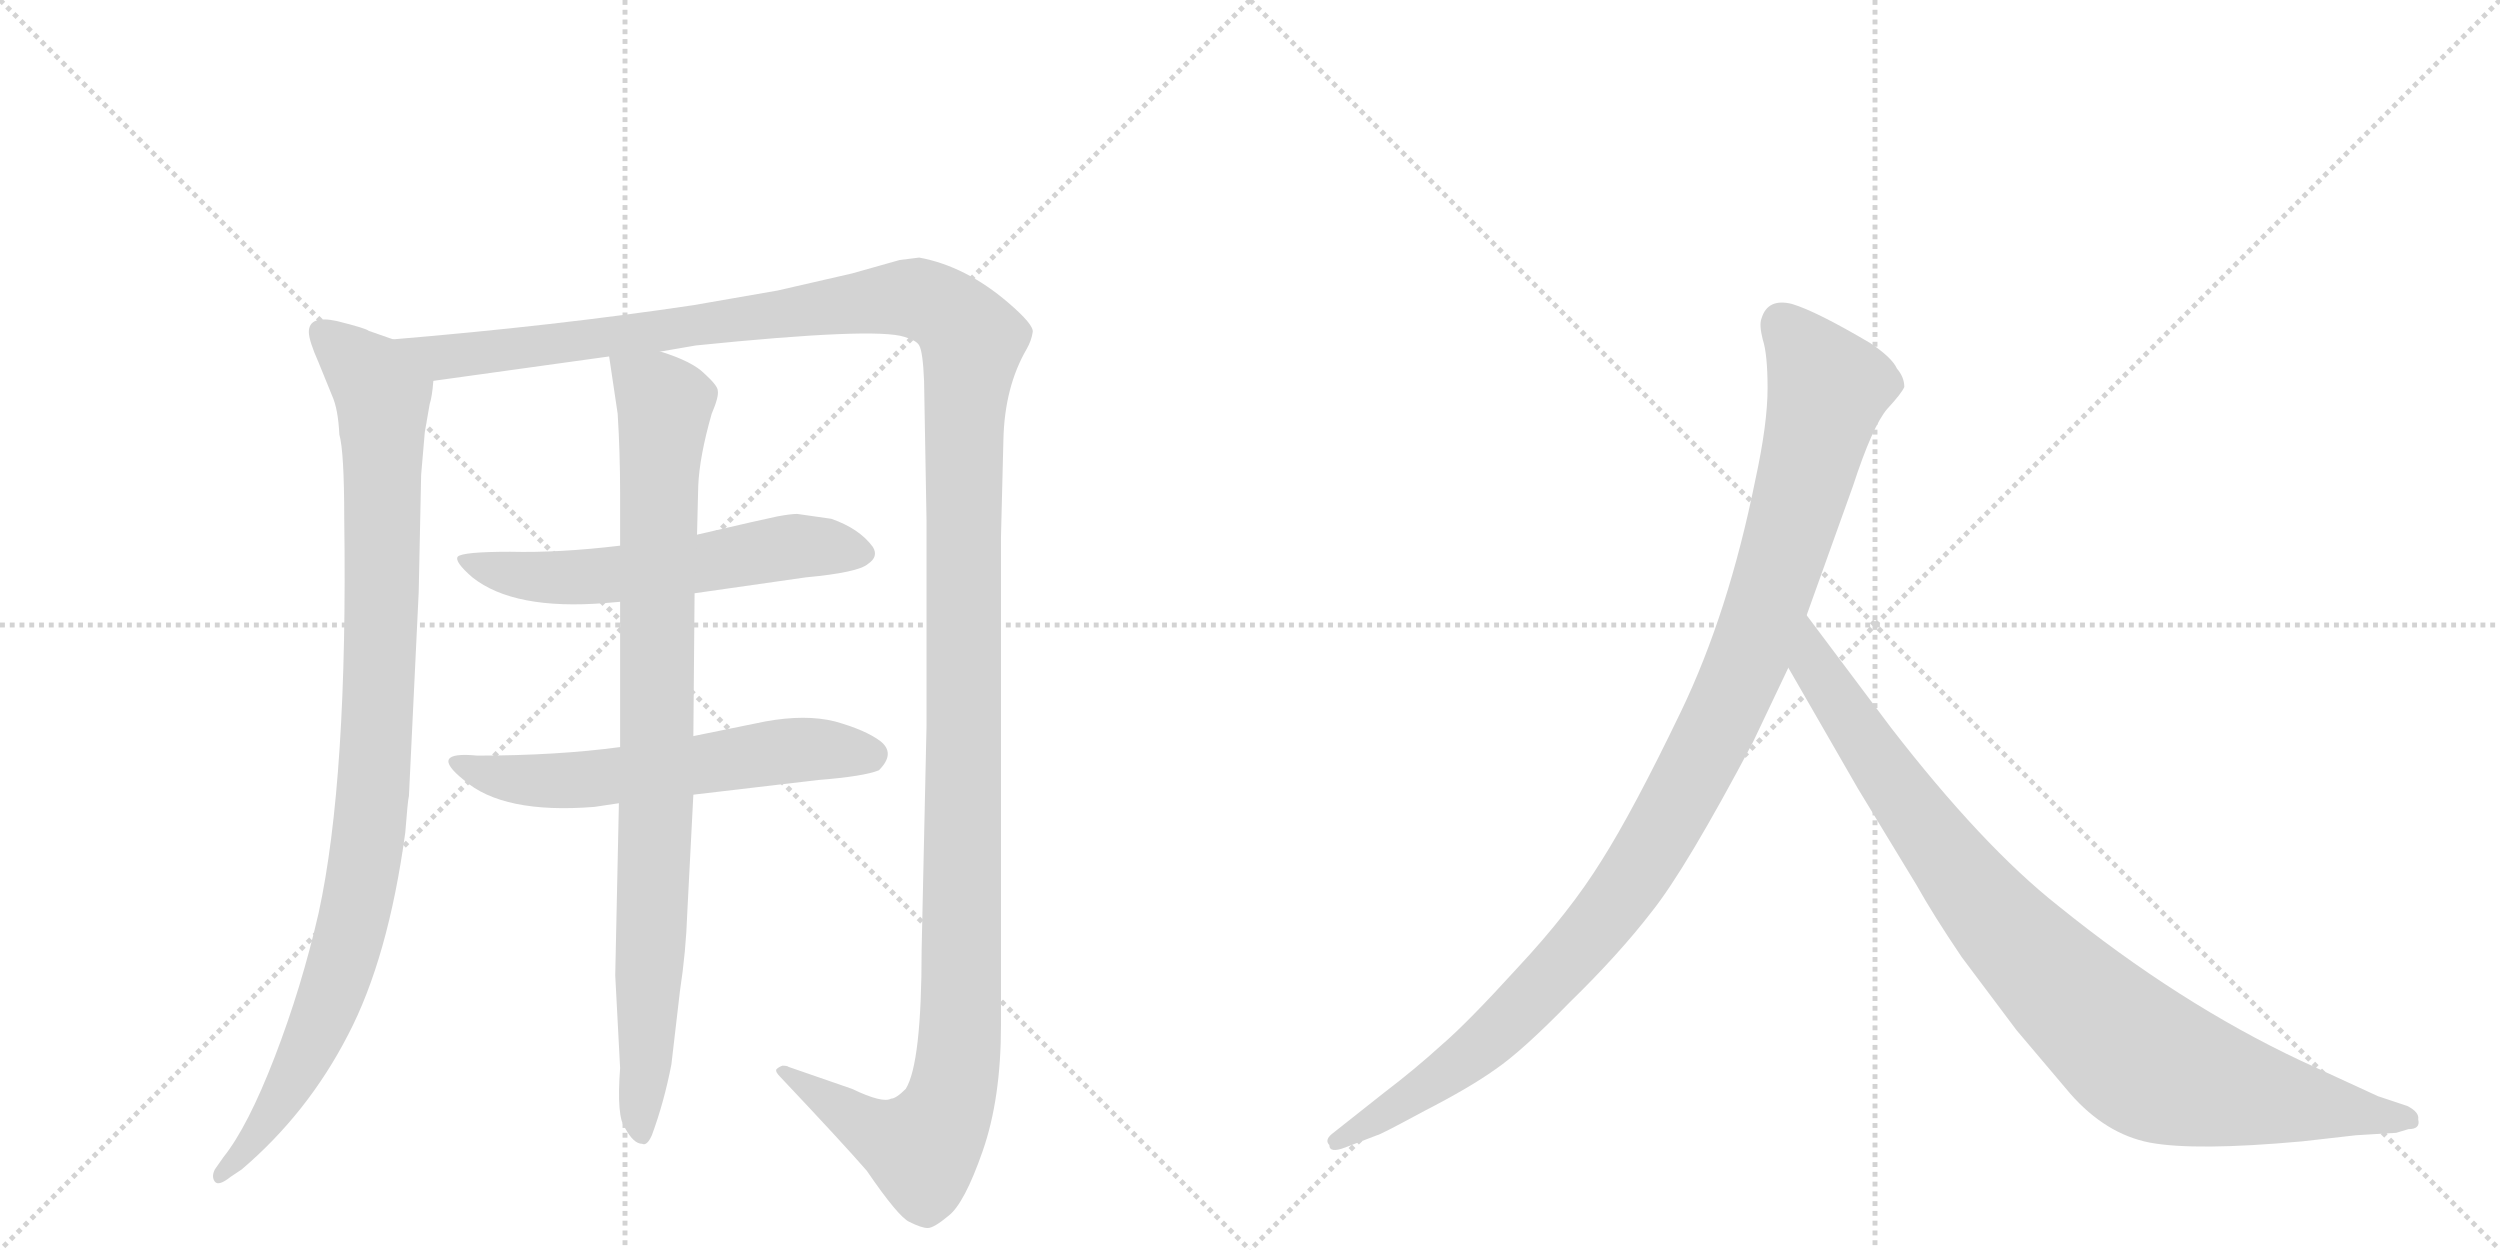 <svg version="1.1" viewBox="0 0 2048 1024" xmlns="http://www.w3.org/2000/svg">
  <g stroke="lightgray" stroke-dasharray="1,1" stroke-width="1" transform="scale(4, 4)">
    <line x1="0" y1="0" x2="256" y2="256"></line>
    <line x1="256" y1="0" x2="0" y2="256"></line>
    <line x1="128" y1="0" x2="128" y2="256"></line>
    <line x1="0" y1="128" x2="256" y2="128"></line>
    <line x1="256" y1="0" x2="512" y2="256"></line>
    <line x1="512" y1="0" x2="256" y2="256"></line>
    <line x1="384" y1="0" x2="384" y2="256"></line>
    <line x1="256" y1="128" x2="512" y2="128"></line>
  </g>
<g transform="scale(1, -1) translate(0, -850)">
   <style type="text/css">
    @keyframes keyframes0 {
      from {
       stroke: black;
       stroke-dashoffset: 993;
       stroke-width: 128;
       }
       76% {
       animation-timing-function: step-end;
       stroke: black;
       stroke-dashoffset: 0;
       stroke-width: 128;
       }
       to {
       stroke: black;
       stroke-width: 1024;
       }
       }
       #make-me-a-hanzi-animation-0 {
         animation: keyframes0 1.058s both;
         animation-delay: 0s;
         animation-timing-function: linear;
       }
    @keyframes keyframes1 {
      from {
       stroke: black;
       stroke-dashoffset: 1539;
       stroke-width: 128;
       }
       83% {
       animation-timing-function: step-end;
       stroke: black;
       stroke-dashoffset: 0;
       stroke-width: 128;
       }
       to {
       stroke: black;
       stroke-width: 1024;
       }
       }
       #make-me-a-hanzi-animation-1 {
         animation: keyframes1 1.502s both;
         animation-delay: 1.058s;
         animation-timing-function: linear;
       }
    @keyframes keyframes2 {
      from {
       stroke: black;
       stroke-dashoffset: 583;
       stroke-width: 128;
       }
       65% {
       animation-timing-function: step-end;
       stroke: black;
       stroke-dashoffset: 0;
       stroke-width: 128;
       }
       to {
       stroke: black;
       stroke-width: 1024;
       }
       }
       #make-me-a-hanzi-animation-2 {
         animation: keyframes2 0.724s both;
         animation-delay: 2.561s;
         animation-timing-function: linear;
       }
    @keyframes keyframes3 {
      from {
       stroke: black;
       stroke-dashoffset: 593;
       stroke-width: 128;
       }
       66% {
       animation-timing-function: step-end;
       stroke: black;
       stroke-dashoffset: 0;
       stroke-width: 128;
       }
       to {
       stroke: black;
       stroke-width: 1024;
       }
       }
       #make-me-a-hanzi-animation-3 {
         animation: keyframes3 0.733s both;
         animation-delay: 3.285s;
         animation-timing-function: linear;
       }
    @keyframes keyframes4 {
      from {
       stroke: black;
       stroke-dashoffset: 904;
       stroke-width: 128;
       }
       75% {
       animation-timing-function: step-end;
       stroke: black;
       stroke-dashoffset: 0;
       stroke-width: 128;
       }
       to {
       stroke: black;
       stroke-width: 1024;
       }
       }
       #make-me-a-hanzi-animation-4 {
         animation: keyframes4 0.986s both;
         animation-delay: 4.018s;
         animation-timing-function: linear;
       }
    @keyframes keyframes5 {
      from {
       stroke: black;
       stroke-dashoffset: 1082;
       stroke-width: 128;
       }
       78% {
       animation-timing-function: step-end;
       stroke: black;
       stroke-dashoffset: 0;
       stroke-width: 128;
       }
       to {
       stroke: black;
       stroke-width: 1024;
       }
       }
       #make-me-a-hanzi-animation-5 {
         animation: keyframes5 1.131s both;
         animation-delay: 5.003s;
         animation-timing-function: linear;
       }
    @keyframes keyframes6 {
      from {
       stroke: black;
       stroke-dashoffset: 935;
       stroke-width: 128;
       }
       75% {
       animation-timing-function: step-end;
       stroke: black;
       stroke-dashoffset: 0;
       stroke-width: 128;
       }
       to {
       stroke: black;
       stroke-width: 1024;
       }
       }
       #make-me-a-hanzi-animation-6 {
         animation: keyframes6 1.011s both;
         animation-delay: 6.134s;
         animation-timing-function: linear;
       }
</style>
<path d="M 322 572 L 302 579 Q 300 581 276 587 Q 253 592 253 578 Q 253 571 261 553 L 272 526 Q 277 515 278 494 Q 282 480 282 425 Q 285 212 261 102 Q 247 41 225 -16 Q 203 -73 183 -98 L 176 -108 Q 173 -114 176 -118 Q 179 -122 189 -114 L 198 -108 Q 252 -62 285 2 Q 318 65 332 168 Q 334 194 335 198 L 343 365 L 345 461 L 348 496 L 352 519 Q 354 525 355 538 C 358 559 350 562 322 572 Z" fill="lightgray"></path> 
<path d="M 541 562 L 570 567 Q 717 582 741 574 Q 751 571 753 567 Q 756 562 757 538 L 759 424 L 759 255 L 755 72 Q 755 -21 742 -42 Q 734 -50 730 -50 Q 723 -54 698 -42 L 646 -24 Q 645 -23 641 -23 Q 638 -24 636 -26 Q 635 -28 639 -32 Q 690 -86 710 -109 Q 736 -147 745 -151 Q 755 -156 760 -156 Q 765 -156 777 -146 Q 790 -136 805 -93 Q 820 -50 820 10 L 820 410 L 822 490 Q 823 533 841 564 Q 845 571 846 578 Q 847 584 826 602 Q 791 632 753 639 L 737 637 L 698 626 L 637 612 L 568 600 Q 454 583 322 572 C 292 569 325 534 355 538 L 499 558 L 541 562 Z" fill="lightgray"></path> 
<path d="M 508 403 Q 458 397 418 398 Q 379 398 375 394 Q 372 390 387 377 Q 421 350 496 356 L 508 357 L 569 364 L 660 377 Q 703 381 711 388 Q 720 394 715 402 Q 704 417 681 425 L 653 429 Q 648 429 637 427 Q 627 425 571 412 L 508 403 Z" fill="lightgray"></path> 
<path d="M 508 238 Q 456 231 391 231 Q 350 235 380 211 Q 412 183 487 189 L 507 192 L 568 199 L 670 211 Q 708 214 720 219 Q 734 233 721 243 Q 709 252 684 259 Q 660 265 627 259 L 568 247 L 508 238 Z" fill="lightgray"></path> 
<path d="M 571 412 L 572 452 Q 573 476 583 511 Q 589 525 588 530 Q 588 534 577 544 Q 567 554 541 562 C 513 573 496 579 499 558 L 506 511 Q 508 479 508 446 L 508 403 L 508 357 L 508 238 L 507 192 L 504 51 L 508 -25 Q 505 -65 512 -74 Q 519 -87 526 -87 Q 530 -89 534 -80 Q 544 -53 550 -22 L 557 38 Q 562 71 563 102 L 568 199 L 568 247 L 569 364 L 571 412 Z" fill="lightgray"></path> 
<path d="M 1436 242 L 1465 303 L 1480 346 L 1518 452 Q 1534 501 1546 515 Q 1558 528 1560 533 Q 1560 541 1554 548 Q 1550 557 1532 569 Q 1488 595 1468 601 Q 1448 606 1443 589 Q 1441 584 1444 572 Q 1448 560 1448 532 Q 1448 503 1438 457 Q 1416 348 1377 267 Q 1338 186 1312 145 Q 1286 103 1243 57 Q 1202 12 1181 -6 Q 1159 -26 1134 -45 L 1091 -79 Q 1085 -84 1089 -88 Q 1089 -95 1102 -90 L 1128 -80 Q 1130 -80 1167 -60 Q 1204 -41 1225 -26 Q 1247 -11 1286 29 Q 1326 68 1353 103 Q 1381 138 1436 242 Z" fill="lightgray"></path> 
<path d="M 1465 303 L 1522 204 L 1570 125 Q 1584 100 1607 66 L 1652 6 L 1696 -46 Q 1725 -79 1761 -86 Q 1798 -93 1886 -85 L 1930 -80 L 1963 -78 L 1973 -75 Q 1983 -75 1981 -67 Q 1982 -61 1972 -56 L 1948 -48 L 1885 -19 Q 1785 28 1686 108 Q 1624 157 1549 254 L 1480 346 C 1462 370 1450 329 1465 303 Z" fill="lightgray"></path> 
      <clipPath id="make-me-a-hanzi-clip-0">
      <path d="M 322 572 L 302 579 Q 300 581 276 587 Q 253 592 253 578 Q 253 571 261 553 L 272 526 Q 277 515 278 494 Q 282 480 282 425 Q 285 212 261 102 Q 247 41 225 -16 Q 203 -73 183 -98 L 176 -108 Q 173 -114 176 -118 Q 179 -122 189 -114 L 198 -108 Q 252 -62 285 2 Q 318 65 332 168 Q 334 194 335 198 L 343 365 L 345 461 L 348 496 L 352 519 Q 354 525 355 538 C 358 559 350 562 322 572 Z" fill="lightgray"></path>
      </clipPath>
      <path clip-path="url(#make-me-a-hanzi-clip-0)" d="M 267 576 L 304 541 L 313 525 L 312 328 L 302 163 L 290 97 L 260 6 L 217 -72 L 182 -113 " fill="none" id="make-me-a-hanzi-animation-0" stroke-dasharray="865 1730" stroke-linecap="round"></path>

      <clipPath id="make-me-a-hanzi-clip-1">
      <path d="M 541 562 L 570 567 Q 717 582 741 574 Q 751 571 753 567 Q 756 562 757 538 L 759 424 L 759 255 L 755 72 Q 755 -21 742 -42 Q 734 -50 730 -50 Q 723 -54 698 -42 L 646 -24 Q 645 -23 641 -23 Q 638 -24 636 -26 Q 635 -28 639 -32 Q 690 -86 710 -109 Q 736 -147 745 -151 Q 755 -156 760 -156 Q 765 -156 777 -146 Q 790 -136 805 -93 Q 820 -50 820 10 L 820 410 L 822 490 Q 823 533 841 564 Q 845 571 846 578 Q 847 584 826 602 Q 791 632 753 639 L 737 637 L 698 626 L 637 612 L 568 600 Q 454 583 322 572 C 292 569 325 534 355 538 L 499 558 L 541 562 Z" fill="lightgray"></path>
      </clipPath>
      <path clip-path="url(#make-me-a-hanzi-clip-1)" d="M 331 569 L 374 558 L 739 606 L 770 598 L 796 571 L 790 489 L 788 48 L 781 -42 L 774 -64 L 754 -91 L 709 -73 L 640 -28 " fill="none" id="make-me-a-hanzi-animation-1" stroke-dasharray="1411 2822" stroke-linecap="round"></path>

      <clipPath id="make-me-a-hanzi-clip-2">
      <path d="M 508 403 Q 458 397 418 398 Q 379 398 375 394 Q 372 390 387 377 Q 421 350 496 356 L 508 357 L 569 364 L 660 377 Q 703 381 711 388 Q 720 394 715 402 Q 704 417 681 425 L 653 429 Q 648 429 637 427 Q 627 425 571 412 L 508 403 Z" fill="lightgray"></path>
      </clipPath>
      <path clip-path="url(#make-me-a-hanzi-clip-2)" d="M 379 392 L 422 379 L 466 376 L 656 403 L 702 398 " fill="none" id="make-me-a-hanzi-animation-2" stroke-dasharray="455 910" stroke-linecap="round"></path>

      <clipPath id="make-me-a-hanzi-clip-3">
      <path d="M 508 238 Q 456 231 391 231 Q 350 235 380 211 Q 412 183 487 189 L 507 192 L 568 199 L 670 211 Q 708 214 720 219 Q 734 233 721 243 Q 709 252 684 259 Q 660 265 627 259 L 568 247 L 508 238 Z" fill="lightgray"></path>
      </clipPath>
      <path clip-path="url(#make-me-a-hanzi-clip-3)" d="M 380 224 L 392 217 L 457 210 L 639 235 L 713 231 " fill="none" id="make-me-a-hanzi-animation-3" stroke-dasharray="465 930" stroke-linecap="round"></path>

      <clipPath id="make-me-a-hanzi-clip-4">
      <path d="M 571 412 L 572 452 Q 573 476 583 511 Q 589 525 588 530 Q 588 534 577 544 Q 567 554 541 562 C 513 573 496 579 499 558 L 506 511 Q 508 479 508 446 L 508 403 L 508 357 L 508 238 L 507 192 L 504 51 L 508 -25 Q 505 -65 512 -74 Q 519 -87 526 -87 Q 530 -89 534 -80 Q 544 -53 550 -22 L 557 38 Q 562 71 563 102 L 568 199 L 568 247 L 569 364 L 571 412 Z" fill="lightgray"></path>
      </clipPath>
      <path clip-path="url(#make-me-a-hanzi-clip-4)" d="M 507 551 L 545 519 L 526 -79 " fill="none" id="make-me-a-hanzi-animation-4" stroke-dasharray="776 1552" stroke-linecap="round"></path>

      <clipPath id="make-me-a-hanzi-clip-5">
      <path d="M 1436 242 L 1465 303 L 1480 346 L 1518 452 Q 1534 501 1546 515 Q 1558 528 1560 533 Q 1560 541 1554 548 Q 1550 557 1532 569 Q 1488 595 1468 601 Q 1448 606 1443 589 Q 1441 584 1444 572 Q 1448 560 1448 532 Q 1448 503 1438 457 Q 1416 348 1377 267 Q 1338 186 1312 145 Q 1286 103 1243 57 Q 1202 12 1181 -6 Q 1159 -26 1134 -45 L 1091 -79 Q 1085 -84 1089 -88 Q 1089 -95 1102 -90 L 1128 -80 Q 1130 -80 1167 -60 Q 1204 -41 1225 -26 Q 1247 -11 1286 29 Q 1326 68 1353 103 Q 1381 138 1436 242 Z" fill="lightgray"></path>
      </clipPath>
      <path clip-path="url(#make-me-a-hanzi-clip-5)" d="M 1460 585 L 1498 532 L 1436 321 L 1376 196 L 1320 105 L 1251 28 L 1167 -42 L 1096 -85 " fill="none" id="make-me-a-hanzi-animation-5" stroke-dasharray="954 1908" stroke-linecap="round"></path>

      <clipPath id="make-me-a-hanzi-clip-6">
      <path d="M 1465 303 L 1522 204 L 1570 125 Q 1584 100 1607 66 L 1652 6 L 1696 -46 Q 1725 -79 1761 -86 Q 1798 -93 1886 -85 L 1930 -80 L 1963 -78 L 1973 -75 Q 1983 -75 1981 -67 Q 1982 -61 1972 -56 L 1948 -48 L 1885 -19 Q 1785 28 1686 108 Q 1624 157 1549 254 L 1480 346 C 1462 370 1450 329 1465 303 Z" fill="lightgray"></path>
      </clipPath>
      <path clip-path="url(#make-me-a-hanzi-clip-6)" d="M 1481 338 L 1486 305 L 1603 137 L 1677 53 L 1745 -10 L 1770 -26 L 1804 -37 L 1972 -66 " fill="none" id="make-me-a-hanzi-animation-6" stroke-dasharray="807 1614" stroke-linecap="round"></path>

</g>
</svg>
